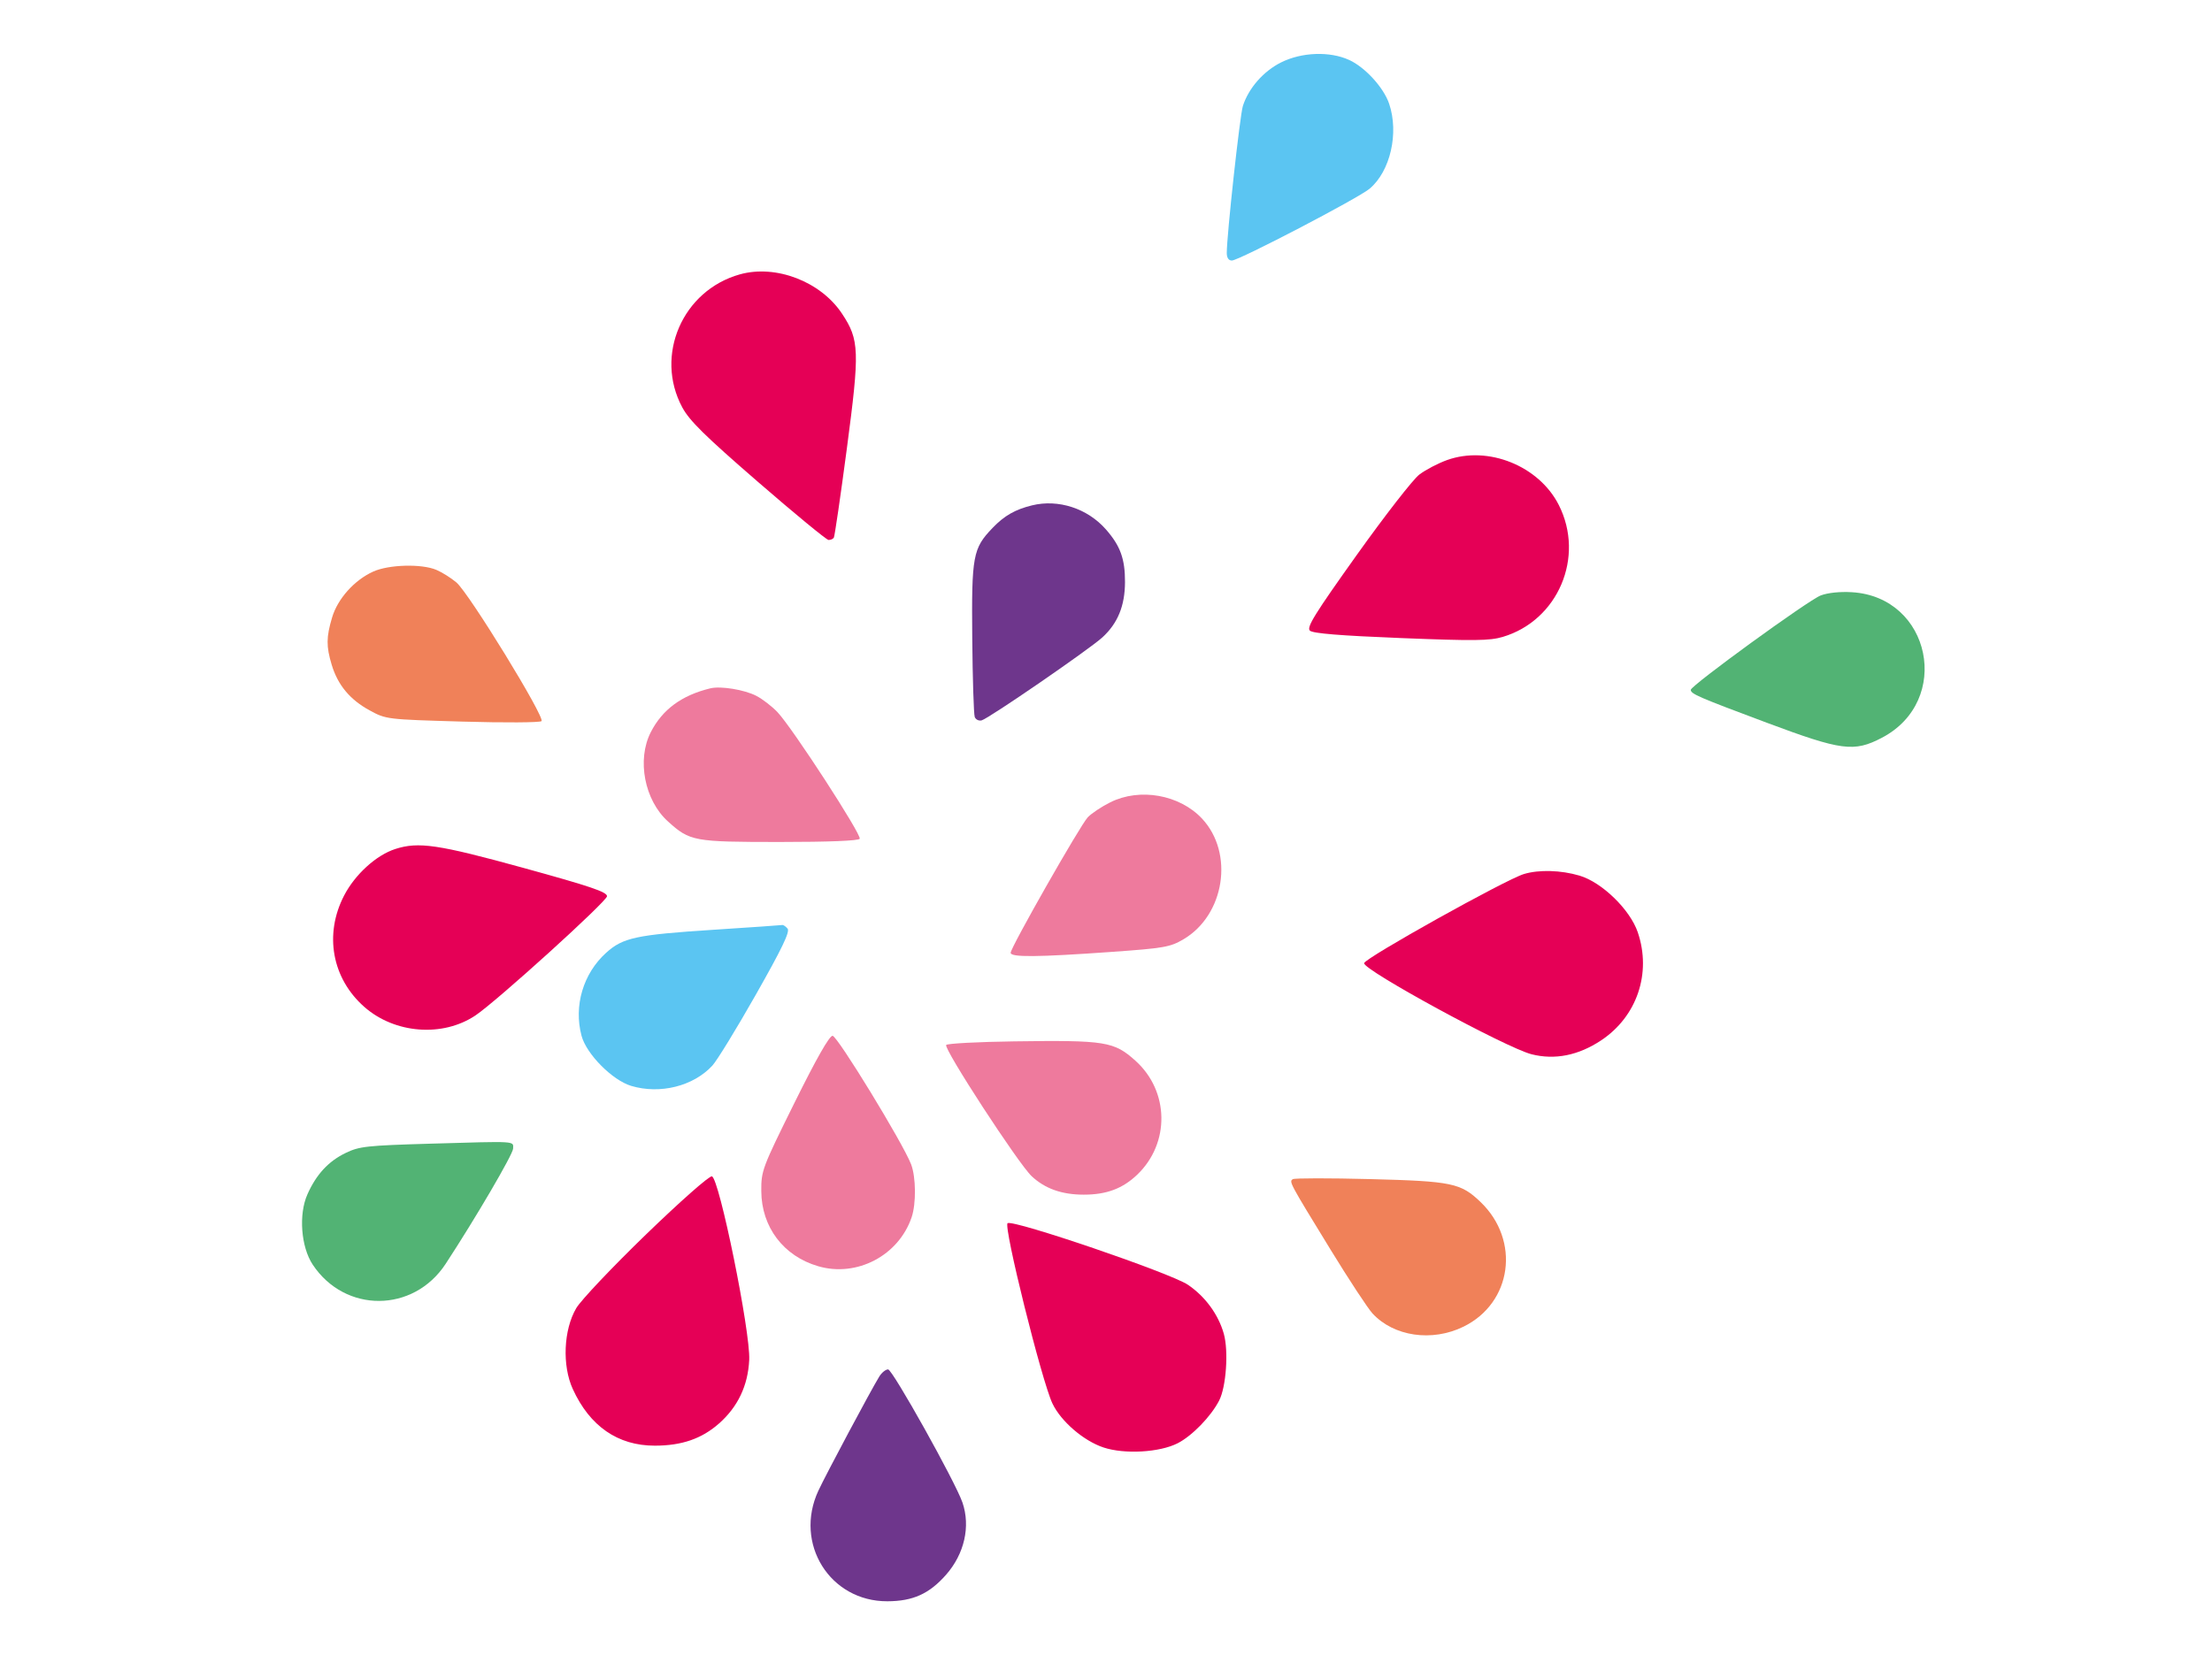 <svg xmlns="http://www.w3.org/2000/svg" width="696" height="528" viewBox="0 0 696 528" version="1.1"><path d="M 117.419 179.897 C 111.484 182.593, 106.240 188.453, 104.490 194.345 C 102.645 200.559, 102.622 203.426, 104.372 209.239 C 106.284 215.595, 110.098 220.189, 116.246 223.546 C 121.488 226.408, 121.556 226.416, 145.500 227.111 C 158.700 227.494, 169.899 227.429, 170.387 226.967 C 171.589 225.827, 147.547 186.640, 143.608 183.318 C 141.898 181.876, 139.052 180.090, 137.282 179.348 C 132.610 177.391, 122.312 177.675, 117.419 179.897 M 406.797 371.123 C 405.547 371.898, 405.605 372.005, 418.694 393.367 C 424.468 402.790, 430.387 411.796, 431.846 413.380 C 438.545 420.649, 450.566 422.404, 460.472 417.557 C 475.777 410.069, 478.465 390.405, 465.838 378.301 C 459.614 372.335, 456.880 371.768, 431.150 371.103 C 418.307 370.771, 407.348 370.780, 406.797 371.123" stroke="none" fill="#f08159" fill-rule="evenodd"/><path d="M 223.500 216.644 C 214.484 218.836, 208.427 223.295, 204.772 230.432 C 200.327 239.110, 202.775 251.853, 210.169 258.534 C 217.091 264.788, 218.249 265, 245.409 265 C 260.737 265, 270.114 264.624, 270.503 263.994 C 271.222 262.831, 249.358 229.139, 244.654 224.162 C 242.919 222.327, 239.914 220.007, 237.977 219.008 C 234.203 217.062, 226.773 215.849, 223.500 216.644 M 349.366 252.505 C 346.601 253.883, 343.397 256.020, 342.245 257.255 C 339.808 259.868, 318 298.203, 318 299.874 C 318 301.330, 326.354 301.259, 349.642 299.605 C 366.242 298.426, 368.171 298.090, 372.327 295.654 C 385.368 288.012, 388.381 268.486, 378.197 257.624 C 371.142 250.099, 358.646 247.880, 349.366 252.505 M 249.960 347.129 C 239.814 367.623, 239.501 368.457, 239.537 374.879 C 239.600 386.211, 246.528 395.353, 257.459 398.531 C 269.620 402.067, 282.753 395.171, 286.847 383.101 C 288.298 378.822, 288.211 370.446, 286.674 366.442 C 284.134 359.824, 263.469 326, 261.966 326 C 260.950 326, 256.833 333.246, 249.960 347.129 M 319.029 327.754 C 307.769 327.913, 298.181 328.419, 297.722 328.878 C 296.733 329.867, 320.440 366.284, 324.619 370.197 C 328.812 374.122, 334.113 376, 341 376 C 348.161 376, 353.252 374.095, 357.838 369.699 C 368.171 359.794, 367.922 343.446, 357.291 333.871 C 350.522 327.774, 347.858 327.348, 319.029 327.754" stroke="none" fill="#ee7a9d" fill-rule="evenodd"/><path d="M 572.870 187.415 C 568.949 188.924, 532 215.777, 532 217.117 C 532 218.388, 534.347 219.404, 555.878 227.455 C 579.474 236.277, 583.353 236.786, 592.118 232.207 C 614.316 220.611, 607.596 187.883, 582.710 186.391 C 578.916 186.163, 575.088 186.562, 572.870 187.415 M 135.483 359.953 C 115.353 360.541, 113.062 360.792, 108.756 362.876 C 103.324 365.506, 99.511 369.638, 96.720 375.920 C 93.923 382.215, 94.693 392.427, 98.386 398.007 C 108.543 413.356, 130.103 413.236, 140.227 397.774 C 149.634 383.407, 161.398 363.306, 161.446 361.515 C 161.512 359.061, 162.987 359.150, 135.483 359.953" stroke="none" fill="#52b374" fill-rule="evenodd"/><path d="M 324.718 159.054 C 319.402 160.358, 316.003 162.305, 312.301 166.165 C 306.101 172.628, 305.683 174.898, 305.915 200.830 C 306.030 213.661, 306.383 224.835, 306.700 225.660 C 307.017 226.486, 308.001 226.963, 308.888 226.720 C 311.157 226.100, 342.790 204.343, 346.872 200.596 C 351.710 196.154, 353.952 190.672, 353.978 183.218 C 354.004 175.901, 352.519 171.800, 347.970 166.618 C 342.165 160.008, 332.994 157.024, 324.718 159.054 M 276.663 433.250 C 273.967 437.638, 259.936 463.940, 257.496 469.180 C 249.755 485.809, 261.132 504.041, 279.210 503.978 C 287.262 503.950, 292.395 501.630, 297.672 495.635 C 303.450 489.072, 305.413 480.427, 302.837 472.899 C 300.628 466.446, 280.833 431, 279.437 431 C 278.672 431, 277.424 432.012, 276.663 433.250" stroke="none" fill="#6e368c" fill-rule="evenodd"/><path d="M 403.105 19.635 C 397.565 22.396, 392.900 27.705, 391.073 33.329 C 390.138 36.207, 386 73.977, 386 79.632 C 386 81.134, 386.584 82, 387.597 82 C 389.791 82, 427.380 62.393, 430.957 59.383 C 437.470 53.903, 440.225 41.858, 437.080 32.619 C 435.347 27.531, 429.508 21.147, 424.500 18.866 C 418.387 16.082, 409.601 16.398, 403.105 19.635 M 224.500 292.631 C 200.178 294.209, 195.996 295.105, 190.723 299.869 C 183.486 306.407, 180.470 316.586, 182.980 326 C 184.516 331.763, 192.682 339.999, 198.616 341.771 C 207.701 344.484, 218.179 341.859, 224.149 335.376 C 225.606 333.794, 231.766 323.738, 237.837 313.028 C 246.054 298.537, 248.606 293.230, 247.816 292.278 C 247.233 291.575, 246.473 291.060, 246.128 291.134 C 245.782 291.208, 236.050 291.881, 224.500 292.631" stroke="none" fill="#5bc5f2" fill-rule="evenodd"/><path d="M 232.803 86.351 C 214.739 91.400, 205.882 111.854, 214.676 128.214 C 216.930 132.408, 221.735 137.139, 238.500 151.674 C 250.050 161.687, 260.036 169.906, 260.691 169.940 C 261.346 169.973, 262.100 169.648, 262.366 169.217 C 262.632 168.786, 264.479 156.129, 266.470 141.090 C 270.534 110.385, 270.412 106.984, 264.941 98.724 C 258.240 88.608, 244.145 83.181, 232.803 86.351 M 455.332 144.790 C 452.490 145.806, 448.550 147.869, 446.575 149.375 C 444.601 150.881, 435.746 162.266, 426.897 174.675 C 413.642 193.264, 411.046 197.457, 412.154 198.486 C 413.097 199.361, 421.662 200.060, 440.735 200.818 C 463.808 201.736, 468.711 201.681, 472.821 200.461 C 490.253 195.284, 498.753 175.287, 490.470 158.941 C 484.223 146.612, 468.243 140.177, 455.332 144.790 M 124.372 267.212 C 118.375 269.144, 111.715 275.204, 108.265 281.868 C 101.936 294.093, 104.457 307.951, 114.639 316.914 C 124.230 325.356, 139.295 326.508, 149.611 319.587 C 156.312 315.092, 191 283.652, 191 282.073 C 191 280.733, 185.757 278.956, 164.750 273.173 C 137.829 265.762, 131.687 264.855, 124.372 267.212 M 479.500 275.086 C 473.720 276.830, 429.530 301.479, 429.211 303.136 C 428.807 305.244, 473.849 329.760, 481.885 331.807 C 489.207 333.672, 496.630 332.193, 503.783 327.444 C 515.076 319.946, 519.703 306.306, 515.324 293.428 C 512.892 286.275, 504.069 277.692, 496.987 275.589 C 491.166 273.860, 484.224 273.660, 479.500 275.086 M 203.219 388.573 C 192.630 398.819, 182.771 409.242, 181.310 411.734 C 177.316 418.549, 176.839 429.784, 180.229 437.189 C 185.595 448.911, 194.412 455, 206.018 455 C 214.483 455, 220.768 452.837, 226.204 448.052 C 232.164 442.805, 235.354 436.097, 235.740 428 C 236.159 419.200, 226.285 370.670, 223.986 370.232 C 223.136 370.071, 214.019 378.123, 203.219 388.573 M 317.040 384.976 C 315.640 385.841, 327.770 434.635, 331.150 441.739 C 333.820 447.348, 340.953 453.491, 347.209 455.569 C 353.836 457.770, 364.900 457.136, 370.568 454.231 C 375.106 451.904, 380.999 445.836, 383.594 440.818 C 385.815 436.524, 386.604 425.219, 385.064 419.763 C 383.350 413.687, 379.173 407.996, 373.748 404.346 C 368.280 400.666, 318.928 383.809, 317.040 384.976" stroke="none" fill="#e50056" fill-rule="evenodd"/></svg>